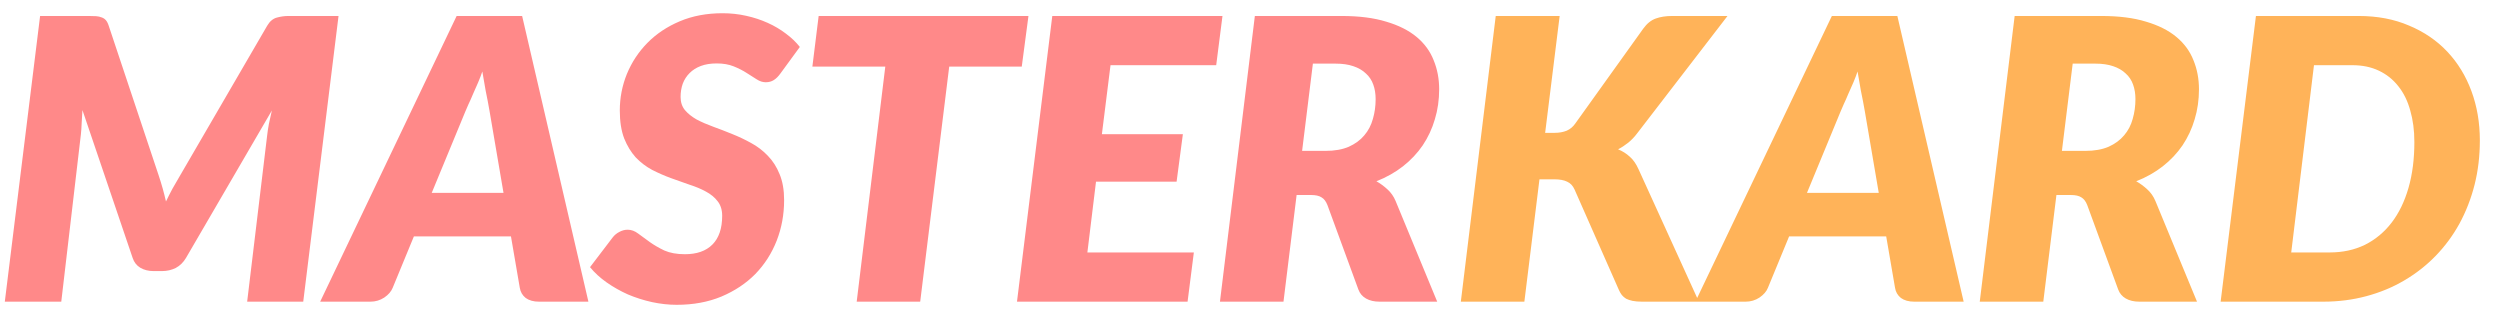 <svg width="102" height="13" viewBox="0 0 102 13" fill="none" xmlns="http://www.w3.org/2000/svg">
<path d="M6.484 7.188C6.596 7.524 6.692 7.868 6.772 8.22C6.857 8.044 6.945 7.87 7.036 7.7C7.132 7.529 7.23 7.358 7.332 7.188L10.9 1.052C11.006 0.87 11.14 0.758 11.3 0.716C11.46 0.673 11.614 0.652 11.764 0.652H13.812L12.372 12.308H10.084L10.9 5.524C10.916 5.38 10.94 5.222 10.972 5.052C11.009 4.876 11.049 4.694 11.092 4.508L7.588 10.524C7.481 10.705 7.342 10.841 7.172 10.932C7.001 11.017 6.814 11.06 6.612 11.06H6.26C6.057 11.06 5.878 11.014 5.724 10.924C5.574 10.833 5.47 10.7 5.412 10.524L3.364 4.492C3.353 4.673 3.342 4.849 3.332 5.02C3.326 5.19 3.316 5.345 3.3 5.484L2.5 12.308H0.196L1.636 0.652H3.62C3.732 0.652 3.83 0.654 3.916 0.66C4.001 0.665 4.076 0.681 4.14 0.708C4.209 0.729 4.268 0.766 4.316 0.82C4.364 0.873 4.404 0.95 4.436 1.052L6.484 7.188ZM24.007 12.308H21.991C21.767 12.308 21.586 12.257 21.447 12.156C21.314 12.049 21.234 11.91 21.207 11.74L20.847 9.644H16.887L16.023 11.74C15.964 11.889 15.85 12.022 15.679 12.14C15.508 12.252 15.319 12.308 15.111 12.308H13.063L18.631 0.652H21.303L24.007 12.308ZM17.615 7.868H20.543L19.975 4.54C19.927 4.262 19.874 3.982 19.815 3.7C19.762 3.412 19.716 3.15 19.679 2.916C19.637 3.044 19.581 3.19 19.511 3.356C19.442 3.516 19.372 3.673 19.303 3.828C19.239 3.982 19.175 4.126 19.111 4.26C19.052 4.393 19.01 4.492 18.983 4.556L17.615 7.868ZM31.849 2.988C31.758 3.116 31.665 3.209 31.569 3.268C31.478 3.326 31.369 3.356 31.241 3.356C31.118 3.356 30.995 3.316 30.872 3.236C30.75 3.156 30.611 3.068 30.456 2.972C30.307 2.876 30.134 2.788 29.936 2.708C29.739 2.628 29.507 2.588 29.241 2.588C28.995 2.588 28.779 2.622 28.593 2.692C28.411 2.761 28.259 2.857 28.137 2.98C28.014 3.102 27.921 3.246 27.857 3.412C27.798 3.577 27.768 3.758 27.768 3.956C27.768 4.169 27.827 4.348 27.945 4.492C28.067 4.636 28.227 4.764 28.424 4.876C28.627 4.982 28.854 5.081 29.105 5.172C29.355 5.262 29.611 5.361 29.872 5.468C30.139 5.574 30.398 5.697 30.648 5.836C30.904 5.974 31.131 6.148 31.328 6.356C31.531 6.564 31.691 6.814 31.808 7.108C31.931 7.401 31.992 7.753 31.992 8.164C31.992 8.75 31.891 9.302 31.689 9.82C31.486 10.337 31.195 10.79 30.817 11.18C30.438 11.564 29.977 11.87 29.433 12.1C28.894 12.324 28.286 12.436 27.608 12.436C27.273 12.436 26.934 12.398 26.593 12.324C26.256 12.249 25.931 12.145 25.616 12.012C25.307 11.873 25.019 11.71 24.753 11.524C24.486 11.337 24.259 11.129 24.073 10.9L25 9.684C25.07 9.593 25.16 9.518 25.273 9.46C25.384 9.401 25.497 9.372 25.608 9.372C25.758 9.372 25.902 9.425 26.041 9.532C26.184 9.633 26.342 9.748 26.512 9.876C26.683 9.998 26.881 10.113 27.105 10.22C27.334 10.321 27.614 10.372 27.945 10.372C28.43 10.372 28.803 10.241 29.064 9.98C29.331 9.713 29.465 9.321 29.465 8.804C29.465 8.564 29.403 8.366 29.28 8.212C29.163 8.057 29.006 7.926 28.808 7.82C28.616 7.713 28.395 7.62 28.145 7.54C27.894 7.454 27.638 7.364 27.377 7.268C27.115 7.172 26.859 7.06 26.608 6.932C26.358 6.798 26.134 6.628 25.936 6.42C25.744 6.206 25.587 5.948 25.465 5.644C25.347 5.334 25.288 4.956 25.288 4.508C25.288 3.99 25.384 3.494 25.576 3.02C25.774 2.54 26.054 2.116 26.416 1.748C26.779 1.38 27.219 1.086 27.736 0.868C28.254 0.649 28.835 0.54 29.48 0.54C29.811 0.54 30.131 0.574 30.441 0.644C30.755 0.713 31.049 0.809 31.32 0.932C31.593 1.054 31.84 1.201 32.065 1.372C32.288 1.537 32.478 1.718 32.633 1.916L31.849 2.988ZM41.961 0.652L41.688 2.716H38.728L37.544 12.308H34.953L36.12 2.716H33.145L33.401 0.652H41.961ZM49.621 2.66H45.309L44.957 5.476H48.261L48.005 7.412H44.717L44.365 10.3H48.709L48.453 12.308H41.493L42.933 0.652H49.877L49.621 2.66ZM52.902 7.956L52.366 12.308H49.774L51.198 0.652H54.734C55.449 0.652 56.056 0.729 56.558 0.884C57.065 1.033 57.478 1.241 57.798 1.508C58.118 1.774 58.35 2.092 58.494 2.46C58.643 2.822 58.718 3.217 58.718 3.644C58.718 4.076 58.659 4.484 58.542 4.868C58.43 5.252 58.264 5.606 58.046 5.932C57.827 6.252 57.558 6.537 57.238 6.788C56.923 7.033 56.563 7.236 56.158 7.396C56.318 7.486 56.467 7.596 56.606 7.724C56.75 7.852 56.862 8.012 56.942 8.204L58.638 12.308H56.286C56.067 12.308 55.883 12.265 55.734 12.18C55.584 12.094 55.48 11.972 55.422 11.812L54.158 8.364C54.099 8.214 54.019 8.11 53.918 8.052C53.822 7.988 53.678 7.956 53.486 7.956H52.902ZM53.566 2.596L53.126 6.156H54.078C54.451 6.156 54.769 6.1 55.03 5.988C55.291 5.87 55.502 5.716 55.662 5.524C55.827 5.332 55.944 5.108 56.014 4.852C56.089 4.596 56.126 4.326 56.126 4.044C56.126 3.825 56.094 3.628 56.03 3.452C55.966 3.27 55.864 3.118 55.726 2.996C55.593 2.868 55.422 2.769 55.214 2.7C55.011 2.63 54.771 2.596 54.494 2.596H53.566Z" fill="#FF4B4B" fill-opacity="0.65"/>
<path d="M63.042 5.42H63.426C63.613 5.42 63.778 5.39 63.922 5.332C64.066 5.268 64.183 5.169 64.274 5.036L67.042 1.172C67.191 0.964 67.362 0.825 67.554 0.756C67.746 0.686 67.97 0.652 68.226 0.652H70.482L66.818 5.412C66.695 5.577 66.567 5.713 66.434 5.82C66.301 5.926 66.162 6.017 66.018 6.092C66.199 6.166 66.359 6.268 66.498 6.396C66.637 6.518 66.754 6.686 66.85 6.9L69.314 12.308H66.994C66.845 12.308 66.717 12.297 66.61 12.276C66.509 12.254 66.421 12.225 66.346 12.188C66.277 12.145 66.218 12.094 66.17 12.036C66.122 11.972 66.082 11.902 66.05 11.828L64.242 7.732C64.173 7.577 64.071 7.47 63.938 7.412C63.81 7.348 63.634 7.316 63.41 7.316H62.81L62.194 12.308H59.602L61.026 0.652H63.634L63.042 5.42ZM80.117 12.308H78.1C77.876 12.308 77.695 12.257 77.556 12.156C77.423 12.049 77.343 11.91 77.317 11.74L76.957 9.644H72.996L72.132 11.74C72.074 11.889 71.959 12.022 71.788 12.14C71.618 12.252 71.428 12.308 71.221 12.308H69.172L74.74 0.652H77.412L80.117 12.308ZM73.725 7.868H76.653L76.085 4.54C76.037 4.262 75.983 3.982 75.924 3.7C75.871 3.412 75.826 3.15 75.788 2.916C75.746 3.044 75.69 3.19 75.621 3.356C75.551 3.516 75.482 3.673 75.412 3.828C75.349 3.982 75.284 4.126 75.221 4.26C75.162 4.393 75.119 4.492 75.093 4.556L73.725 7.868ZM83.902 7.956L83.366 12.308H80.774L82.198 0.652H85.734C86.448 0.652 87.056 0.729 87.558 0.884C88.064 1.033 88.478 1.241 88.798 1.508C89.118 1.774 89.35 2.092 89.494 2.46C89.643 2.822 89.718 3.217 89.718 3.644C89.718 4.076 89.659 4.484 89.542 4.868C89.43 5.252 89.264 5.606 89.046 5.932C88.827 6.252 88.558 6.537 88.238 6.788C87.923 7.033 87.563 7.236 87.158 7.396C87.318 7.486 87.467 7.596 87.606 7.724C87.75 7.852 87.862 8.012 87.942 8.204L89.638 12.308H87.286C87.067 12.308 86.883 12.265 86.734 12.18C86.585 12.094 86.481 11.972 86.422 11.812L85.158 8.364C85.099 8.214 85.019 8.11 84.918 8.052C84.822 7.988 84.678 7.956 84.486 7.956H83.902ZM84.566 2.596L84.126 6.156H85.078C85.451 6.156 85.769 6.1 86.03 5.988C86.291 5.87 86.502 5.716 86.662 5.524C86.827 5.332 86.945 5.108 87.014 4.852C87.088 4.596 87.126 4.326 87.126 4.044C87.126 3.825 87.094 3.628 87.03 3.452C86.966 3.27 86.865 3.118 86.726 2.996C86.593 2.868 86.422 2.769 86.214 2.7C86.011 2.63 85.771 2.596 85.494 2.596H84.566ZM101.178 5.732C101.178 6.366 101.106 6.969 100.962 7.54C100.818 8.105 100.613 8.633 100.346 9.124C100.079 9.609 99.754 10.049 99.37 10.444C98.991 10.833 98.565 11.166 98.09 11.444C97.621 11.721 97.106 11.934 96.546 12.084C95.991 12.233 95.407 12.308 94.794 12.308H90.602L92.042 0.652H96.234C96.997 0.652 97.682 0.782 98.29 1.044C98.903 1.3 99.423 1.654 99.85 2.108C100.277 2.561 100.605 3.097 100.834 3.716C101.063 4.334 101.178 5.006 101.178 5.732ZM98.506 5.796C98.506 5.321 98.45 4.892 98.338 4.508C98.231 4.118 98.069 3.788 97.85 3.516C97.637 3.244 97.373 3.033 97.058 2.884C96.743 2.734 96.383 2.66 95.978 2.66H94.41L93.482 10.3H95.05C95.583 10.3 96.063 10.196 96.49 9.988C96.917 9.774 97.279 9.473 97.578 9.084C97.877 8.694 98.106 8.222 98.266 7.668C98.426 7.113 98.506 6.489 98.506 5.796Z" fill="#FF8A00" fill-opacity="0.65"/>
</svg>
